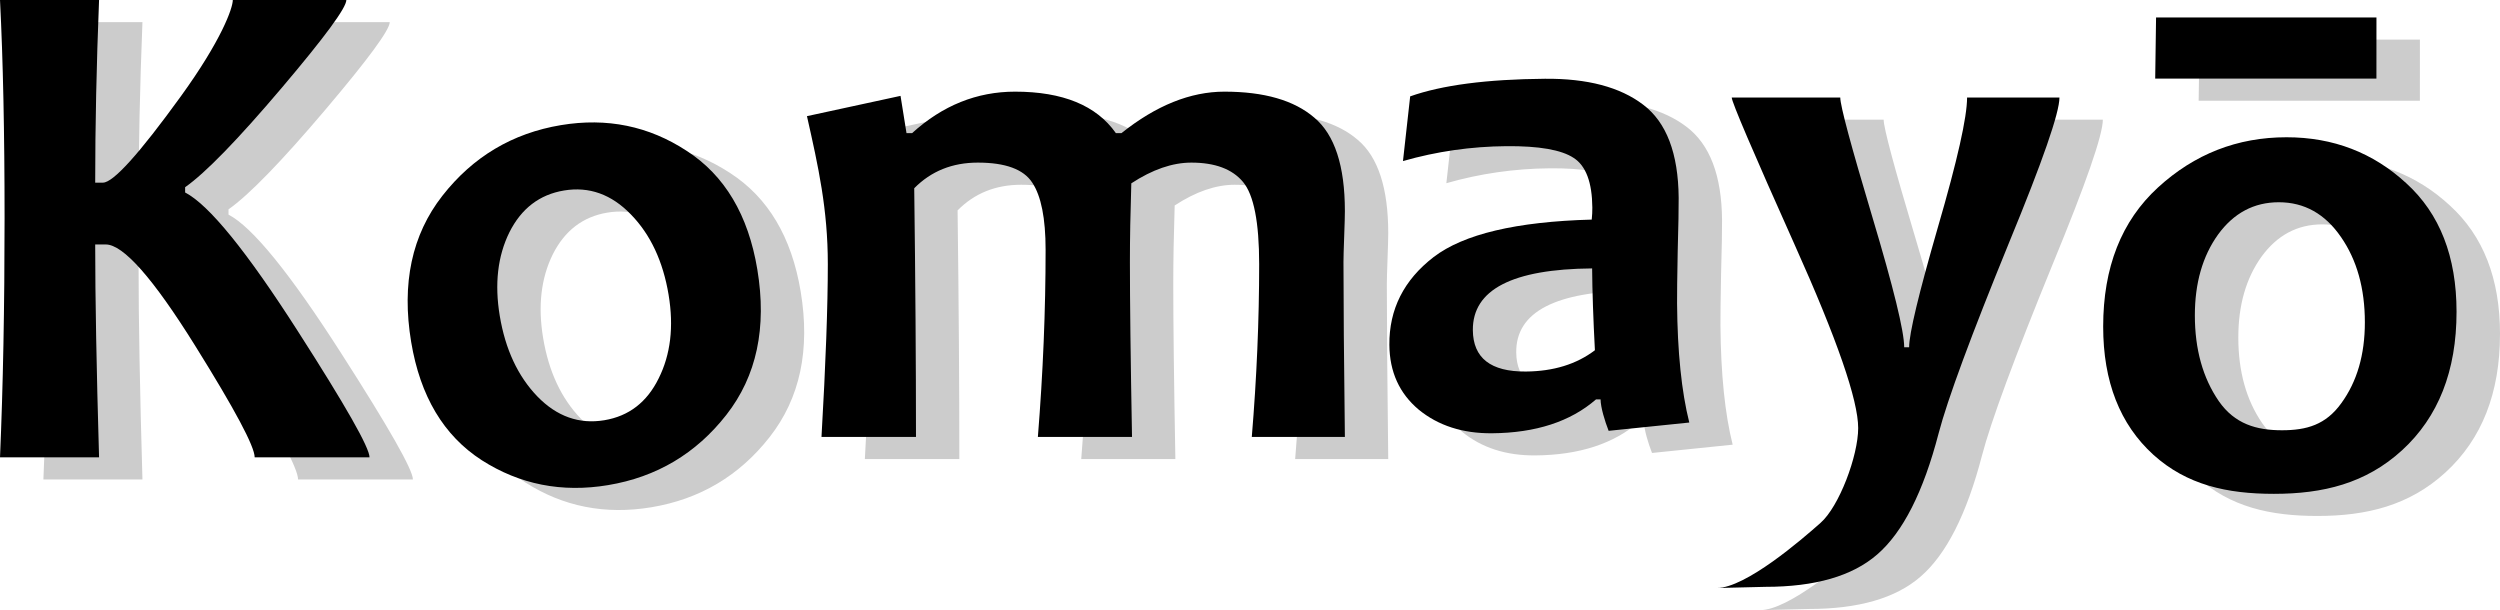 <?xml version="1.0" encoding="UTF-8"?>
<svg width="1024mm" height="250mm" version="1.1" viewBox="0 0 1024 250" xmlns="http://www.w3.org/2000/svg">
  <title>Komayō</title>
  <g fill="#ccc" stroke-width="35.535">
    <path d="m169.13 196.39h-47.047c0-4.412-8.105-19.615-24.315-45.608-17.265-27.72-29.494-41.58-36.688-41.58h-4.316c0 21.869 0.528 50.932 1.583 87.191h-40.573c1.247-28.967 1.87-61.627 1.87-97.978 0-34.913-0.623-64.695-1.87-89.347h40.573c-1.055 26.569-1.583 51.507-1.583 74.814h3.165c4.22 0 14.868-11.798 31.941-35.393 16.594-22.924 21.258-36.065 21.258-39.422h46.508c0 3.165-8.776 15.107-26.329 35.825-18.129 21.389-31.366 35.009-39.71 40.861v2.158c9.783 5.084 25.178 24.028 46.183 56.831 19.567 30.501 29.351 47.718 29.351 51.651z" aria-label="K"/>
    <path d="m327.96 119.42q5.95 35.765-12.696 59.578-18.646 23.813-48.449 28.771-28.385 4.722-51.726-10.209-23.364-15.073-28.914-48.426-5.974-35.906 12.791-59.886 18.764-23.978 48.568-28.937 28.244-4.699 51.49 10.541 23.364 15.073 28.937 48.568zm-36.334 10.42q-3.424-20.58-15.389-32.882-11.988-12.445-27.458-9.871-15.044 2.503-22.381 17.141-7.195 14.616-3.936 34.201 3.424 20.579 15.412 33.023 11.965 12.303 27.434 9.729 15.044-2.503 22.239-17.118 7.337-14.639 4.078-34.224z" aria-label="o"/>
    <path d="m568.62 188.04h-38.127c2.014-24.267 3.021-47.862 3.021-70.783 0-17.169-2.206-28.392-6.618-33.667-4.412-5.275-11.462-7.913-21.149-7.913-7.769 0-15.97 2.83-24.603 8.488-0.384 11.989-0.576 22.732-0.576 32.228 0 16.018 0.288 39.901 0.863 71.652h-38.558c2.11-26.282 3.165-51.843 3.165-76.684 0-12.853-1.822-22.013-5.467-27.481-3.549-5.467-10.982-8.201-22.3-8.201-10.455 0-19.135 3.501-26.042 10.503 0.48 37.983 0.719 71.937 0.719 101.86h-38.703c1.726-29.926 2.59-53.521 2.59-70.783 0-22.444-3.848-39.792-8.548-60.607l38.33-8.309 2.446 15.25h2.302c12.469-11.318 26.521-16.978 42.155-16.978 19.567 0 33.332 5.659 41.292 16.978h2.302c14.195-11.318 28.248-16.978 42.155-16.978 16.306 0 28.583 3.549 36.832 10.647 8.345 7.002 12.518 19.759 12.518 38.271 0 1.822-0.096 5.323-0.288 10.503-0.192 5.084-0.288 8.537-0.288 10.359 0 16.018 0.192 39.901 0.575 71.652z" aria-label="m"/>
    <path d="m709.7 182.14-33.035 3.396c-1.567-4.016-3.273-9.622-3.299-12.884l-1.87 0.013c-10.477 9.102-24.683 13.726-42.619 13.874-11.989 0.097-21.992-3.13-30.006-9.683-7.92-6.649-11.925-15.49-12.014-26.519-0.119-14.579 5.922-26.57 18.123-35.974 12.298-9.405 33.885-14.52 64.765-15.349 0.178-1.728 0.261-3.359 0.248-4.894-0.084-10.359-2.634-17.148-7.648-20.368-5.015-3.316-14.189-4.92-27.52-4.811-14.483 0.118-28.614 2.152-42.395 6.101l2.949-26.498c13.008-4.614 31.405-7.019 55.191-7.213 17.36-0.142 30.771 3.394 40.229 10.607 9.555 7.212 14.407 19.929 14.556 38.152 0.033 4.028-0.101 11.368-0.396 22.016-0.201 10.649-0.286 17.747-0.258 21.296 0.162 19.854 1.83 36.099 5.002 48.735zm-38.658-29.612c-0.681-12.943-1.06-24.115-1.137-33.515-32.706 0.267-48.992 8.697-48.856 25.291 0.094 11.413 7.334 17.062 21.72 16.945 11.318-0.092 20.742-2.999 28.273-8.72z" aria-label="a"/>
    <path d="m861.32 49.018c0 6.235-6.858 25.993-20.574 59.276-15.634 38.271-25.274 64.36-28.918 78.268-6.235 23.979-14.628 40.525-25.178 49.637-10.167 8.825-25.418 13.237-45.752 13.237l-20.002 0.489c11.893 0 34.867-19.855 42.541-26.665 7.673-6.714 15.445-27.537 15.445-38.855 0-11.414-8.632-36.352-25.898-74.814-17.265-38.558-25.898-58.749-25.898-60.571h44.457c0 3.357 4.364 19.615 13.093 48.774 8.729 29.158 13.093 47 13.093 53.521h2.014c0-5.563 3.933-21.965 11.798-49.205 7.961-27.337 11.942-45.033 11.942-53.09z" aria-label="y"/>
    <path d="m1024 136.79c0 24.172-7.434 43.067-22.3 56.686-14.868 13.62-32.372 17.861-52.515 17.861-19.183 0-35.633-3.618-49.349-15.991-13.715-12.469-20.574-29.974-20.574-52.515 0-24.267 7.481-43.258 22.444-56.974 14.963-13.715 32.516-20.574 52.659-20.574 19.088 0 35.442 6.282 49.061 18.848 13.715 12.469 20.574 30.022 20.574 52.659zm-37.552 4.316c0-13.908-3.261-25.562-9.784-34.962-6.522-9.495-15.011-14.244-25.466-14.244-10.167 0-18.464 4.412-24.89 13.237-6.33 8.825-9.495 19.855-9.495 33.092 0 13.908 3.261 25.61 9.783 35.106 6.522 9.4 15.438 11.959 25.895 11.959 10.167 0 17.987-2.272 24.319-11.096 6.426-8.825 9.639-19.855 9.639-33.092zm4.748-124.88-0.013 25.034h-90.613l0.352-25.034z" aria-label="ō"/>
  </g>
  <g stroke-width="35.535">
    <path d="m151.36 187.32h-47.047c0-4.412-8.105-19.615-24.315-45.608-17.265-27.72-29.494-41.58-36.688-41.58h-4.316c0 21.869 0.528 50.932 1.583 87.191h-40.573c1.247-28.967 1.87-61.627 1.87-97.978 0-34.913-0.623-64.695-1.87-89.347h40.573c-1.055 26.569-1.583 51.507-1.583 74.814h3.165c4.22 0 14.868-11.798 31.941-35.393 16.594-22.924 21.258-36.065 21.258-39.422h46.508c0 3.165-8.776 15.107-26.329 35.825-18.129 21.389-31.366 35.009-39.71 40.861v2.158c9.783 5.084 25.178 24.028 46.183 56.831 19.567 30.501 29.351 47.718 29.351 51.651z" aria-label="K"/>
    <path d="m310.2 110.36q5.95 35.765-12.696 59.578-18.646 23.813-48.449 28.771-28.385 4.722-51.726-10.209-23.364-15.073-28.914-48.426-5.974-35.906 12.791-59.886 18.764-23.978 48.568-28.937 28.244-4.699 51.49 10.541 23.364 15.073 28.937 48.568zm-36.334 10.42q-3.424-20.58-15.389-32.882-11.988-12.445-27.458-9.871-15.044 2.503-22.381 17.141-7.195 14.616-3.937 34.201 3.424 20.579 15.412 33.023 11.965 12.303 27.434 9.729 15.044-2.503 22.239-17.118 7.337-14.639 4.078-34.224z" aria-label="o"/>
    <path d="m550.86 178.97h-38.127c2.014-24.267 3.021-47.862 3.021-70.783 0-17.169-2.206-28.392-6.618-33.667-4.412-5.275-11.462-7.913-21.149-7.913-7.769 0-15.97 2.83-24.603 8.488-0.384 11.989-0.576 22.732-0.576 32.228 0 16.018 0.288 39.901 0.863 71.652h-38.558c2.11-26.282 3.165-51.843 3.165-76.684 0-12.853-1.822-22.013-5.467-27.481-3.549-5.467-10.982-8.201-22.3-8.201-10.455 0-19.135 3.501-26.042 10.503 0.48 37.983 0.719 71.937 0.719 101.86h-38.703c1.726-29.926 2.59-53.521 2.59-70.783 0-22.444-3.848-39.792-8.548-60.607l38.33-8.309 2.446 15.25h2.302c12.469-11.318 26.521-16.978 42.155-16.978 19.567 0 33.332 5.659 41.292 16.978h2.302c14.195-11.318 28.248-16.978 42.155-16.978 16.306 0 28.583 3.549 36.832 10.647 8.345 7.002 12.518 19.759 12.518 38.271 0 1.822-0.096 5.323-0.288 10.503-0.192 5.084-0.288 8.537-0.288 10.359 0 16.018 0.192 39.901 0.575 71.652z" aria-label="m"/>
    <path d="m691.93 173.07-33.035 3.396c-1.567-4.016-3.273-9.622-3.299-12.884l-1.87 0.013c-10.477 9.102-24.683 13.726-42.619 13.874-11.989 0.097-21.992-3.13-30.006-9.683-7.92-6.649-11.925-15.49-12.014-26.519-0.119-14.579 5.922-26.57 18.123-35.974 12.298-9.405 33.885-14.52 64.765-15.349 0.178-1.728 0.261-3.359 0.248-4.894-0.084-10.359-2.634-17.148-7.648-20.368-5.015-3.316-14.189-4.92-27.52-4.811-14.483 0.118-28.614 2.152-42.395 6.101l2.949-26.498c13.008-4.614 31.405-7.019 55.191-7.213 17.36-0.142 30.771 3.394 40.229 10.607 9.555 7.212 14.407 19.929 14.556 38.152 0.033 4.028-0.101 11.368-0.396 22.016-0.201 10.649-0.286 17.747-0.258 21.296 0.162 19.854 1.83 36.099 5.002 48.735zm-38.658-29.612c-0.681-12.943-1.06-24.115-1.137-33.515-32.706 0.267-48.992 8.697-48.856 25.291 0.094 11.413 7.334 17.062 21.72 16.945 11.318-0.092 20.742-2.999 28.273-8.72z" aria-label="a"/>
    <path d="m843.55 39.95c0 6.235-6.858 25.993-20.574 59.276-15.634 38.271-25.274 64.36-28.918 78.268-6.235 23.979-14.628 40.525-25.178 49.637-10.167 8.825-25.418 13.237-45.752 13.237l-20.002 0.489c11.893 0 34.867-19.855 42.541-26.665 7.673-6.714 15.445-27.537 15.445-38.855 0-11.414-8.632-36.352-25.898-74.814-17.265-38.558-25.898-58.749-25.898-60.571h44.457c0 3.357 4.364 19.615 13.093 48.774 8.729 29.158 13.093 47 13.093 53.521h2.014c0-5.563 3.933-21.965 11.798-49.205 7.961-27.337 11.942-45.033 11.942-53.09z" aria-label="y"/>
    <path d="m1006.2 127.73c0 24.172-7.434 43.067-22.3 56.686-14.868 13.62-32.372 17.861-52.515 17.861-19.183 0-35.633-3.618-49.349-15.991-13.715-12.469-20.574-29.974-20.574-52.515 0-24.267 7.481-43.258 22.444-56.974 14.963-13.715 32.516-20.574 52.659-20.574 19.088 0 35.442 6.282 49.061 18.848 13.715 12.469 20.574 30.022 20.574 52.659zm-37.552 4.316c0-13.908-3.261-25.562-9.784-34.962-6.522-9.495-15.011-14.244-25.466-14.244-10.167 0-18.464 4.412-24.89 13.237-6.33 8.825-9.495 19.855-9.495 33.092 0 13.908 3.261 25.61 9.783 35.106 6.522 9.4 15.438 11.959 25.895 11.959 10.167 0 17.987-2.272 24.319-11.096 6.426-8.825 9.639-19.855 9.639-33.092zm4.748-124.88-0.013 25.034h-90.613l0.352-25.034z" aria-label="ō"/>
  </g>
</svg>
